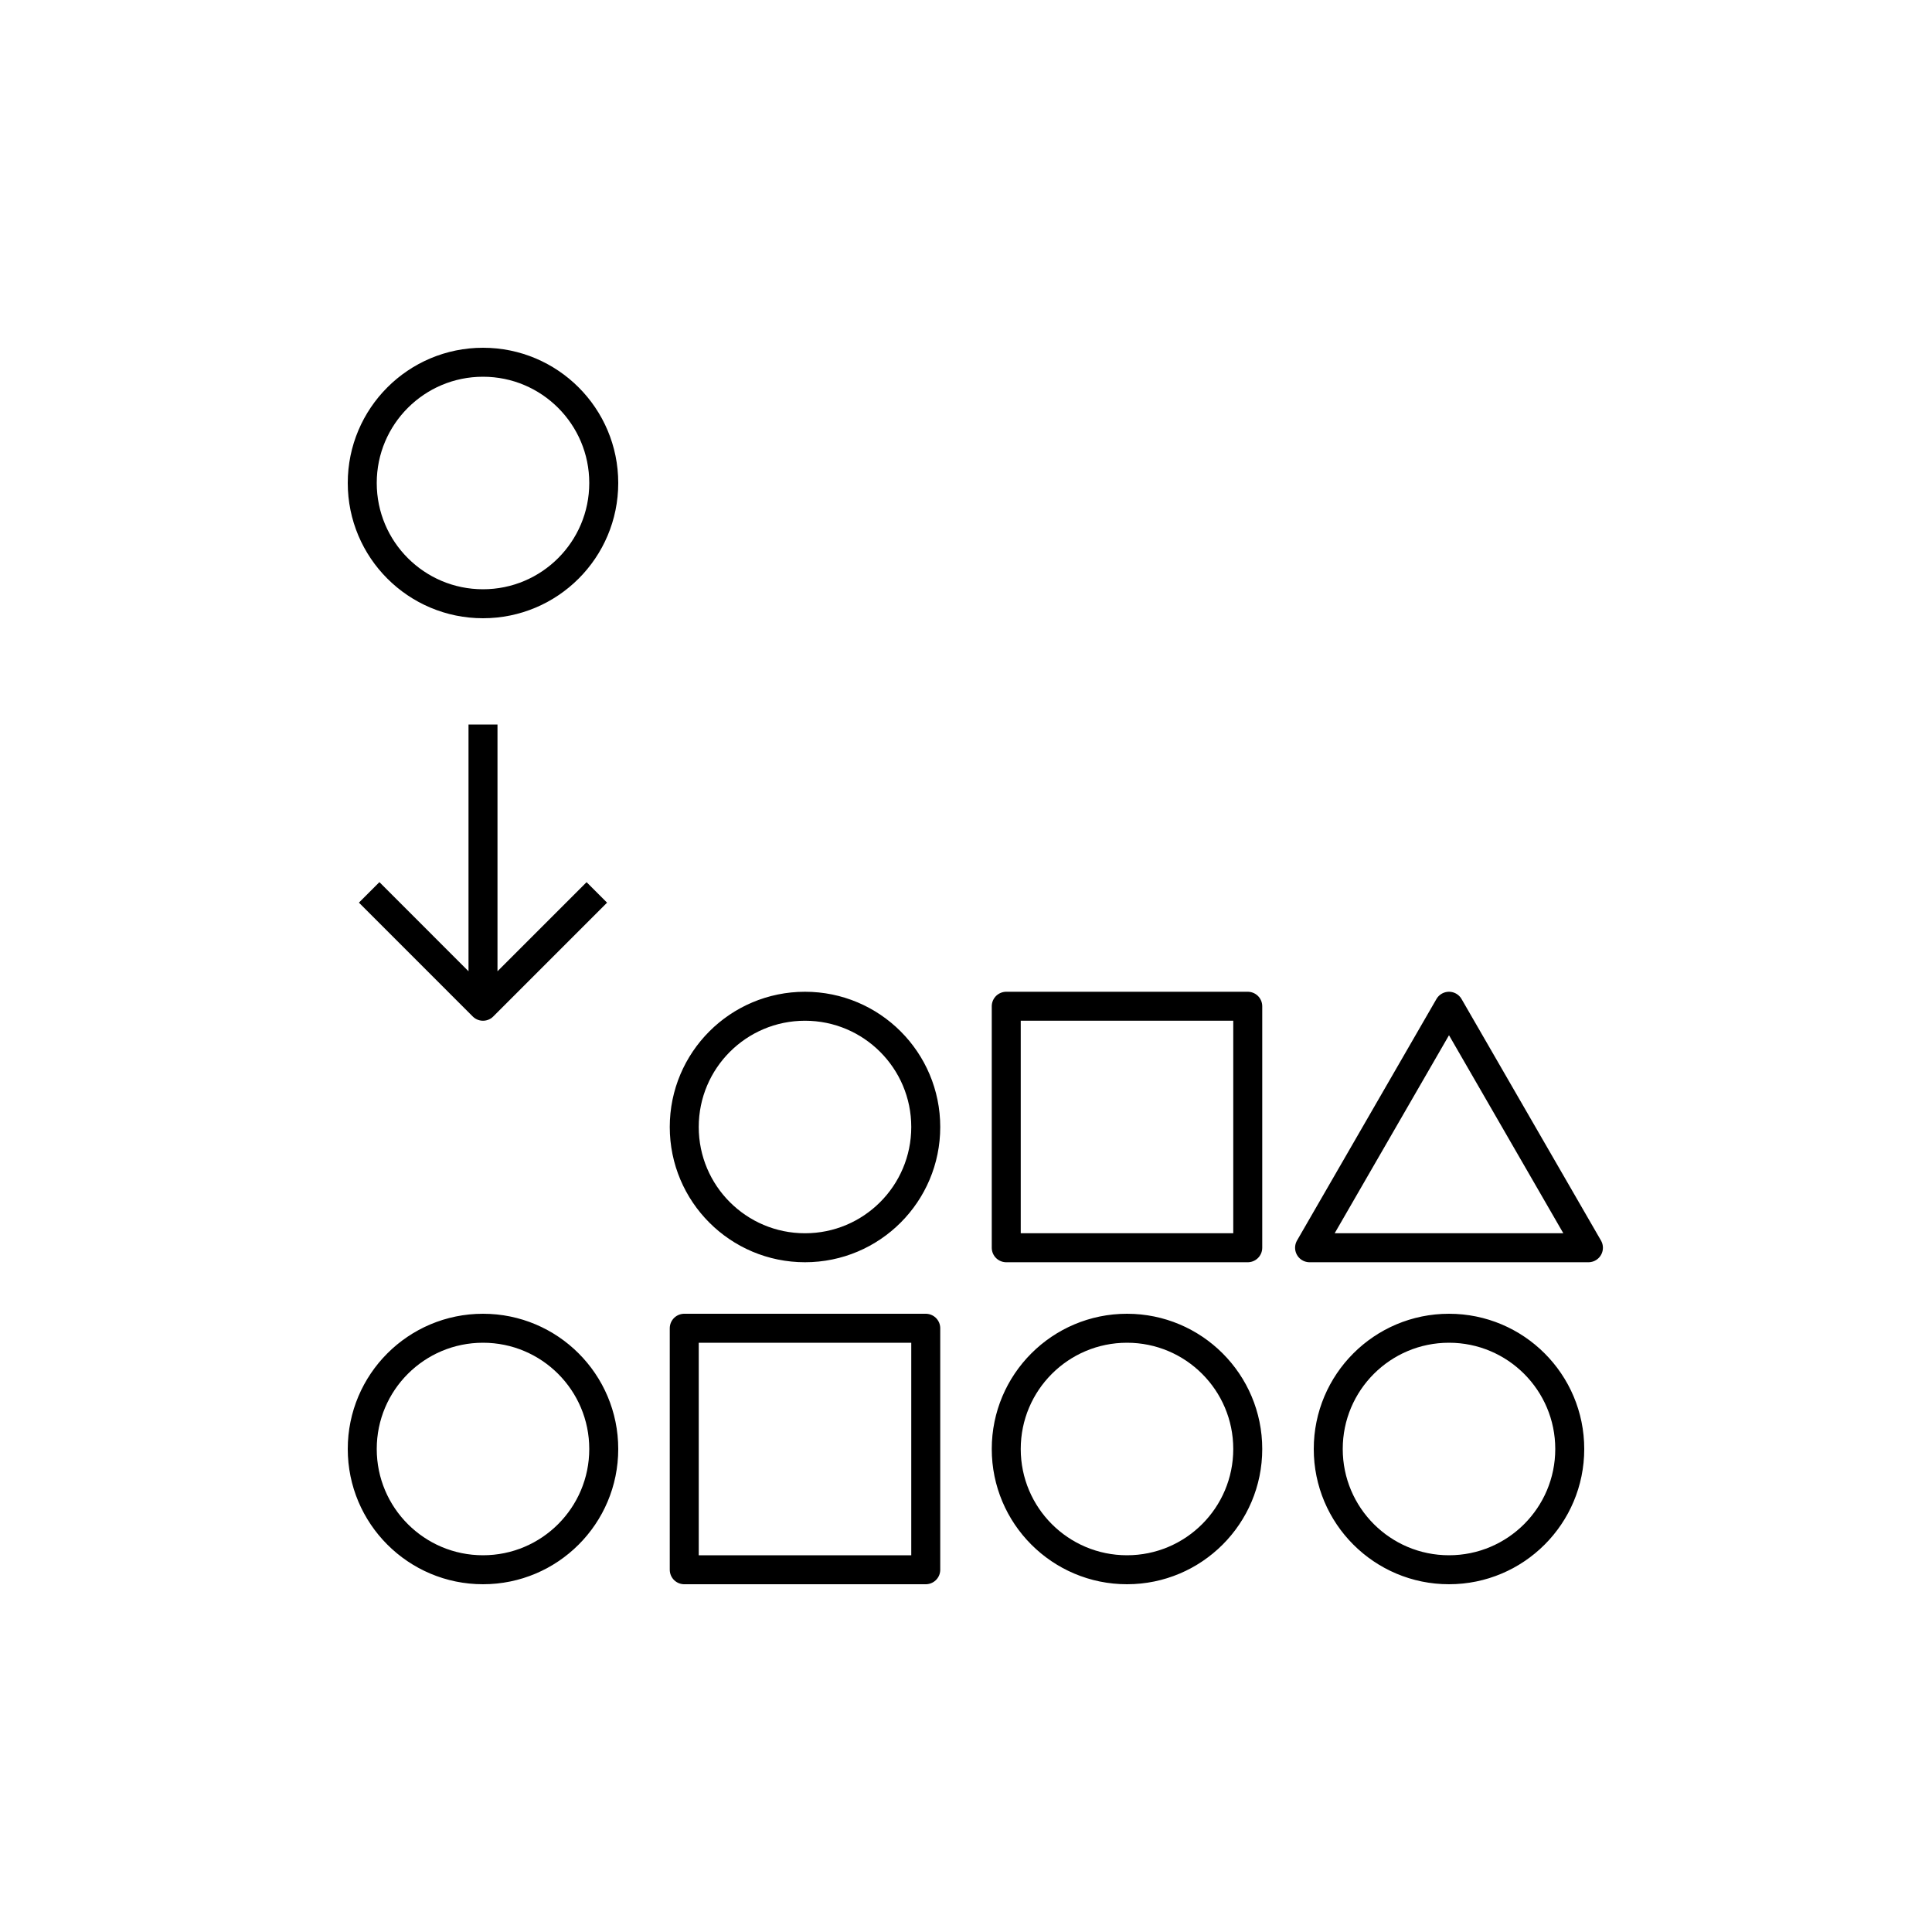 <svg xmlns="http://www.w3.org/2000/svg" xmlns:xlink="http://www.w3.org/1999/xlink" x="0" y="0" version="1.1" viewBox="0 0 48 48" xml:space="preserve" style="enable-background:new 0 0 48 48"><g id="data_insights"><path id="data-insights_2_" d="M23,39h-6v-6h6V39z M31,25h-6v6h6V25z M12,9c-1.657,0-3,1.343-3,3s1.343,3,3,3s3-1.343,3-3S13.657,9,12,9z M12,33 c-1.657,0-3,1.343-3,3c0,1.657,1.343,3,3,3s3-1.343,3-3C15,34.343,13.657,33,12,33z M28,33c-1.657,0-3,1.343-3,3 c0,1.657,1.343,3,3,3s3-1.343,3-3C31,34.343,29.657,33,28,33z M36,33c-1.657,0-3,1.343-3,3c0,1.657,1.343,3,3,3s3-1.343,3-3 C39,34.343,37.657,33,36,33z M20,25c-1.657,0-3,1.343-3,3c0,1.657,1.343,3,3,3s3-1.343,3-3C23,26.343,21.657,25,20,25z M36,25 l-3.464,6l6.928,0L36,25z M12,25v-7 M9.172,22.171L12,25l2.828-2.828" style="fill:none;stroke:#000;stroke-width:.72;stroke-linejoin:round;stroke-miterlimit:10"/></g></svg>